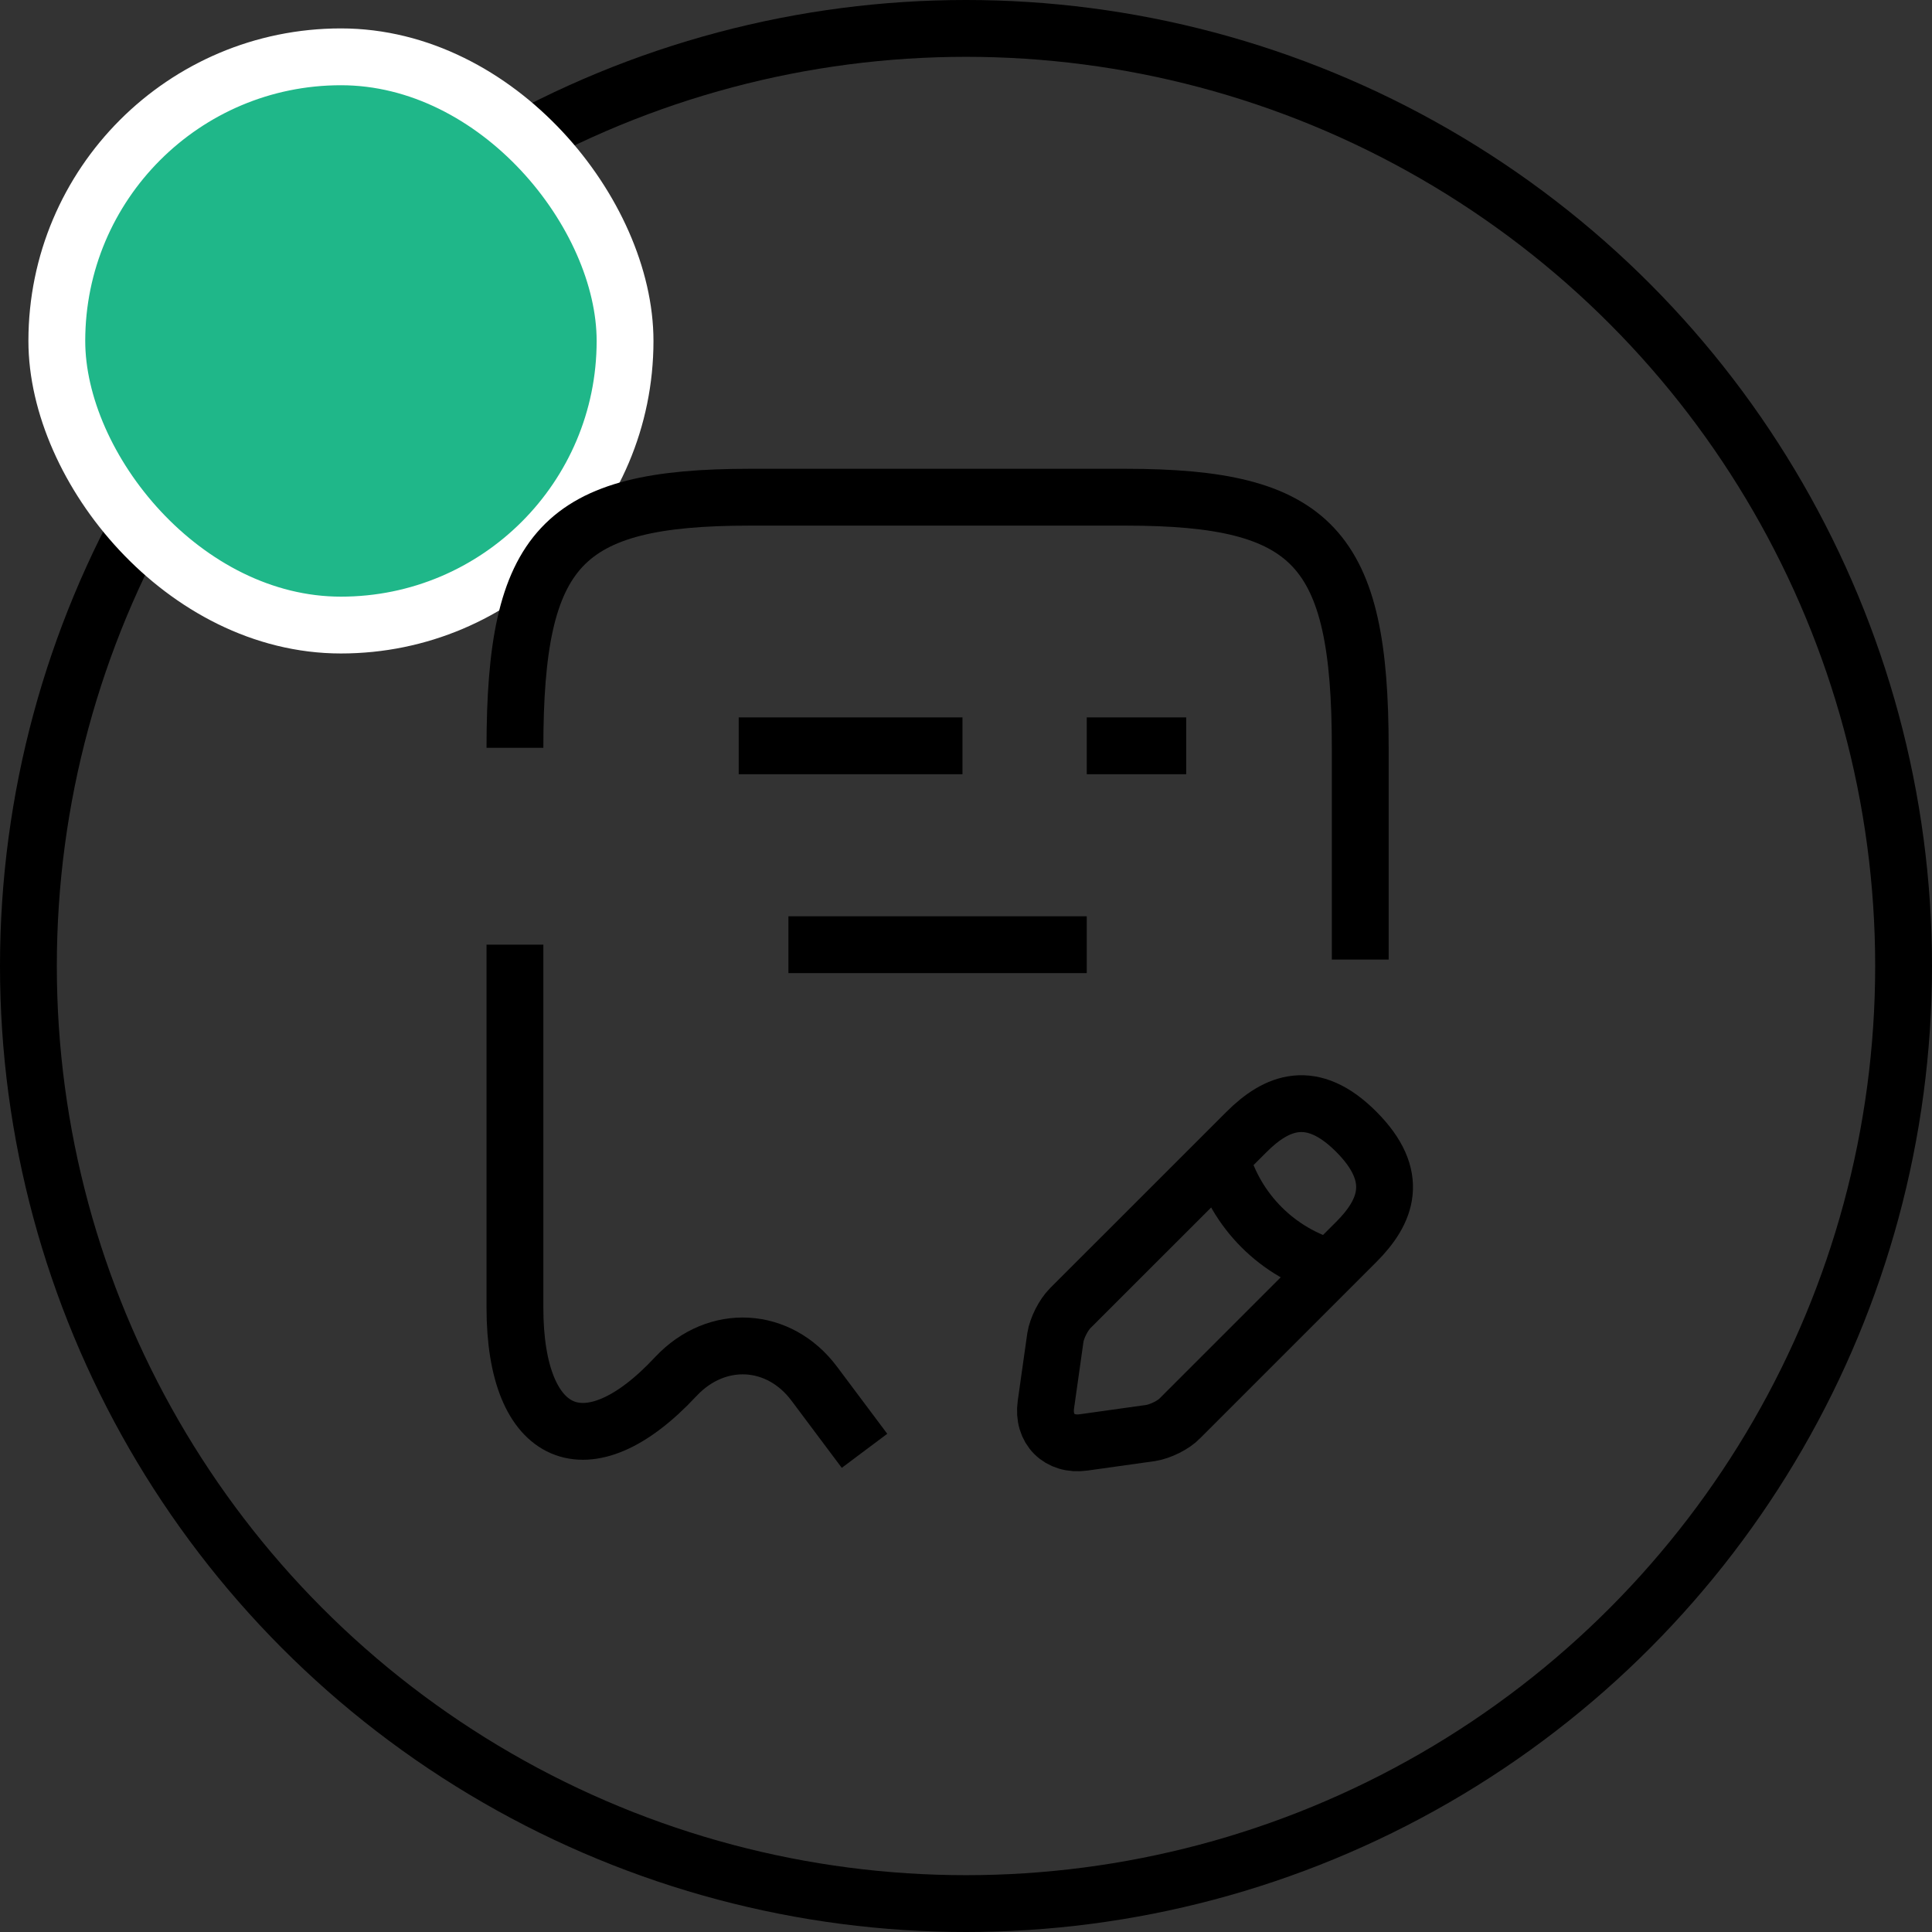 <svg width="34" height="34" viewBox="0 0 34 34" fill="none" xmlns="http://www.w3.org/2000/svg">
<rect x="0" y="0" width="34" height="34" fill="#333333" stroke="none"/>
<circle cx="17" cy="17" r="16.5" stroke="$color-text"/>
<rect x="1" y="1" width="10" height="10" rx="5" fill="#1FB789" stroke="white" strokeWidth="2"/>
<path d="M9.062 16.625V23.012C9.062 25.34 10.34 25.891 11.889 24.229L11.898 24.22C12.615 23.459 13.709 23.52 14.33 24.351L15.214 25.532" stroke="$color-text" strokeWidth="1.5" strokeLinecap="round" strokeLinejoin="round"/>
<path d="M23.938 16.887V13.16C23.938 9.634 23.115 8.75 19.808 8.75H13.193C9.885 8.75 9.062 9.634 9.062 13.16" stroke="$color-text" strokeWidth="1.5" strokeLinecap="round" strokeLinejoin="round"/>
<path d="M13 13.125H16.938" stroke="$color-text" strokeWidth="1.5" strokeLinecap="round" strokeLinejoin="round"/>
<path d="M19.125 13.125H20.875" stroke="$color-text" strokeWidth="1.5" strokeLinecap="round" strokeLinejoin="round"/>
<path d="M13.875 16.625H19.125" stroke="$color-text" strokeWidth="1.5" strokeLinecap="round" strokeLinejoin="round"/>
<path d="M21.933 19.924L18.835 23.021C18.713 23.144 18.599 23.371 18.573 23.538L18.406 24.719C18.345 25.148 18.643 25.445 19.071 25.384L20.253 25.218C20.419 25.191 20.655 25.078 20.769 24.955L23.866 21.858C24.4 21.324 24.654 20.703 23.866 19.915C23.088 19.136 22.466 19.39 21.933 19.924Z" stroke="$color-text" strokeWidth="1.5" stroke-miterlimit="10" strokeLinecap="round" strokeLinejoin="round"/>
<path d="M21.486 20.37C21.749 21.315 22.484 22.05 23.429 22.313" stroke="$color-text" strokeWidth="1.5" stroke-miterlimit="10" strokeLinecap="round" strokeLinejoin="round"/>
</svg>
